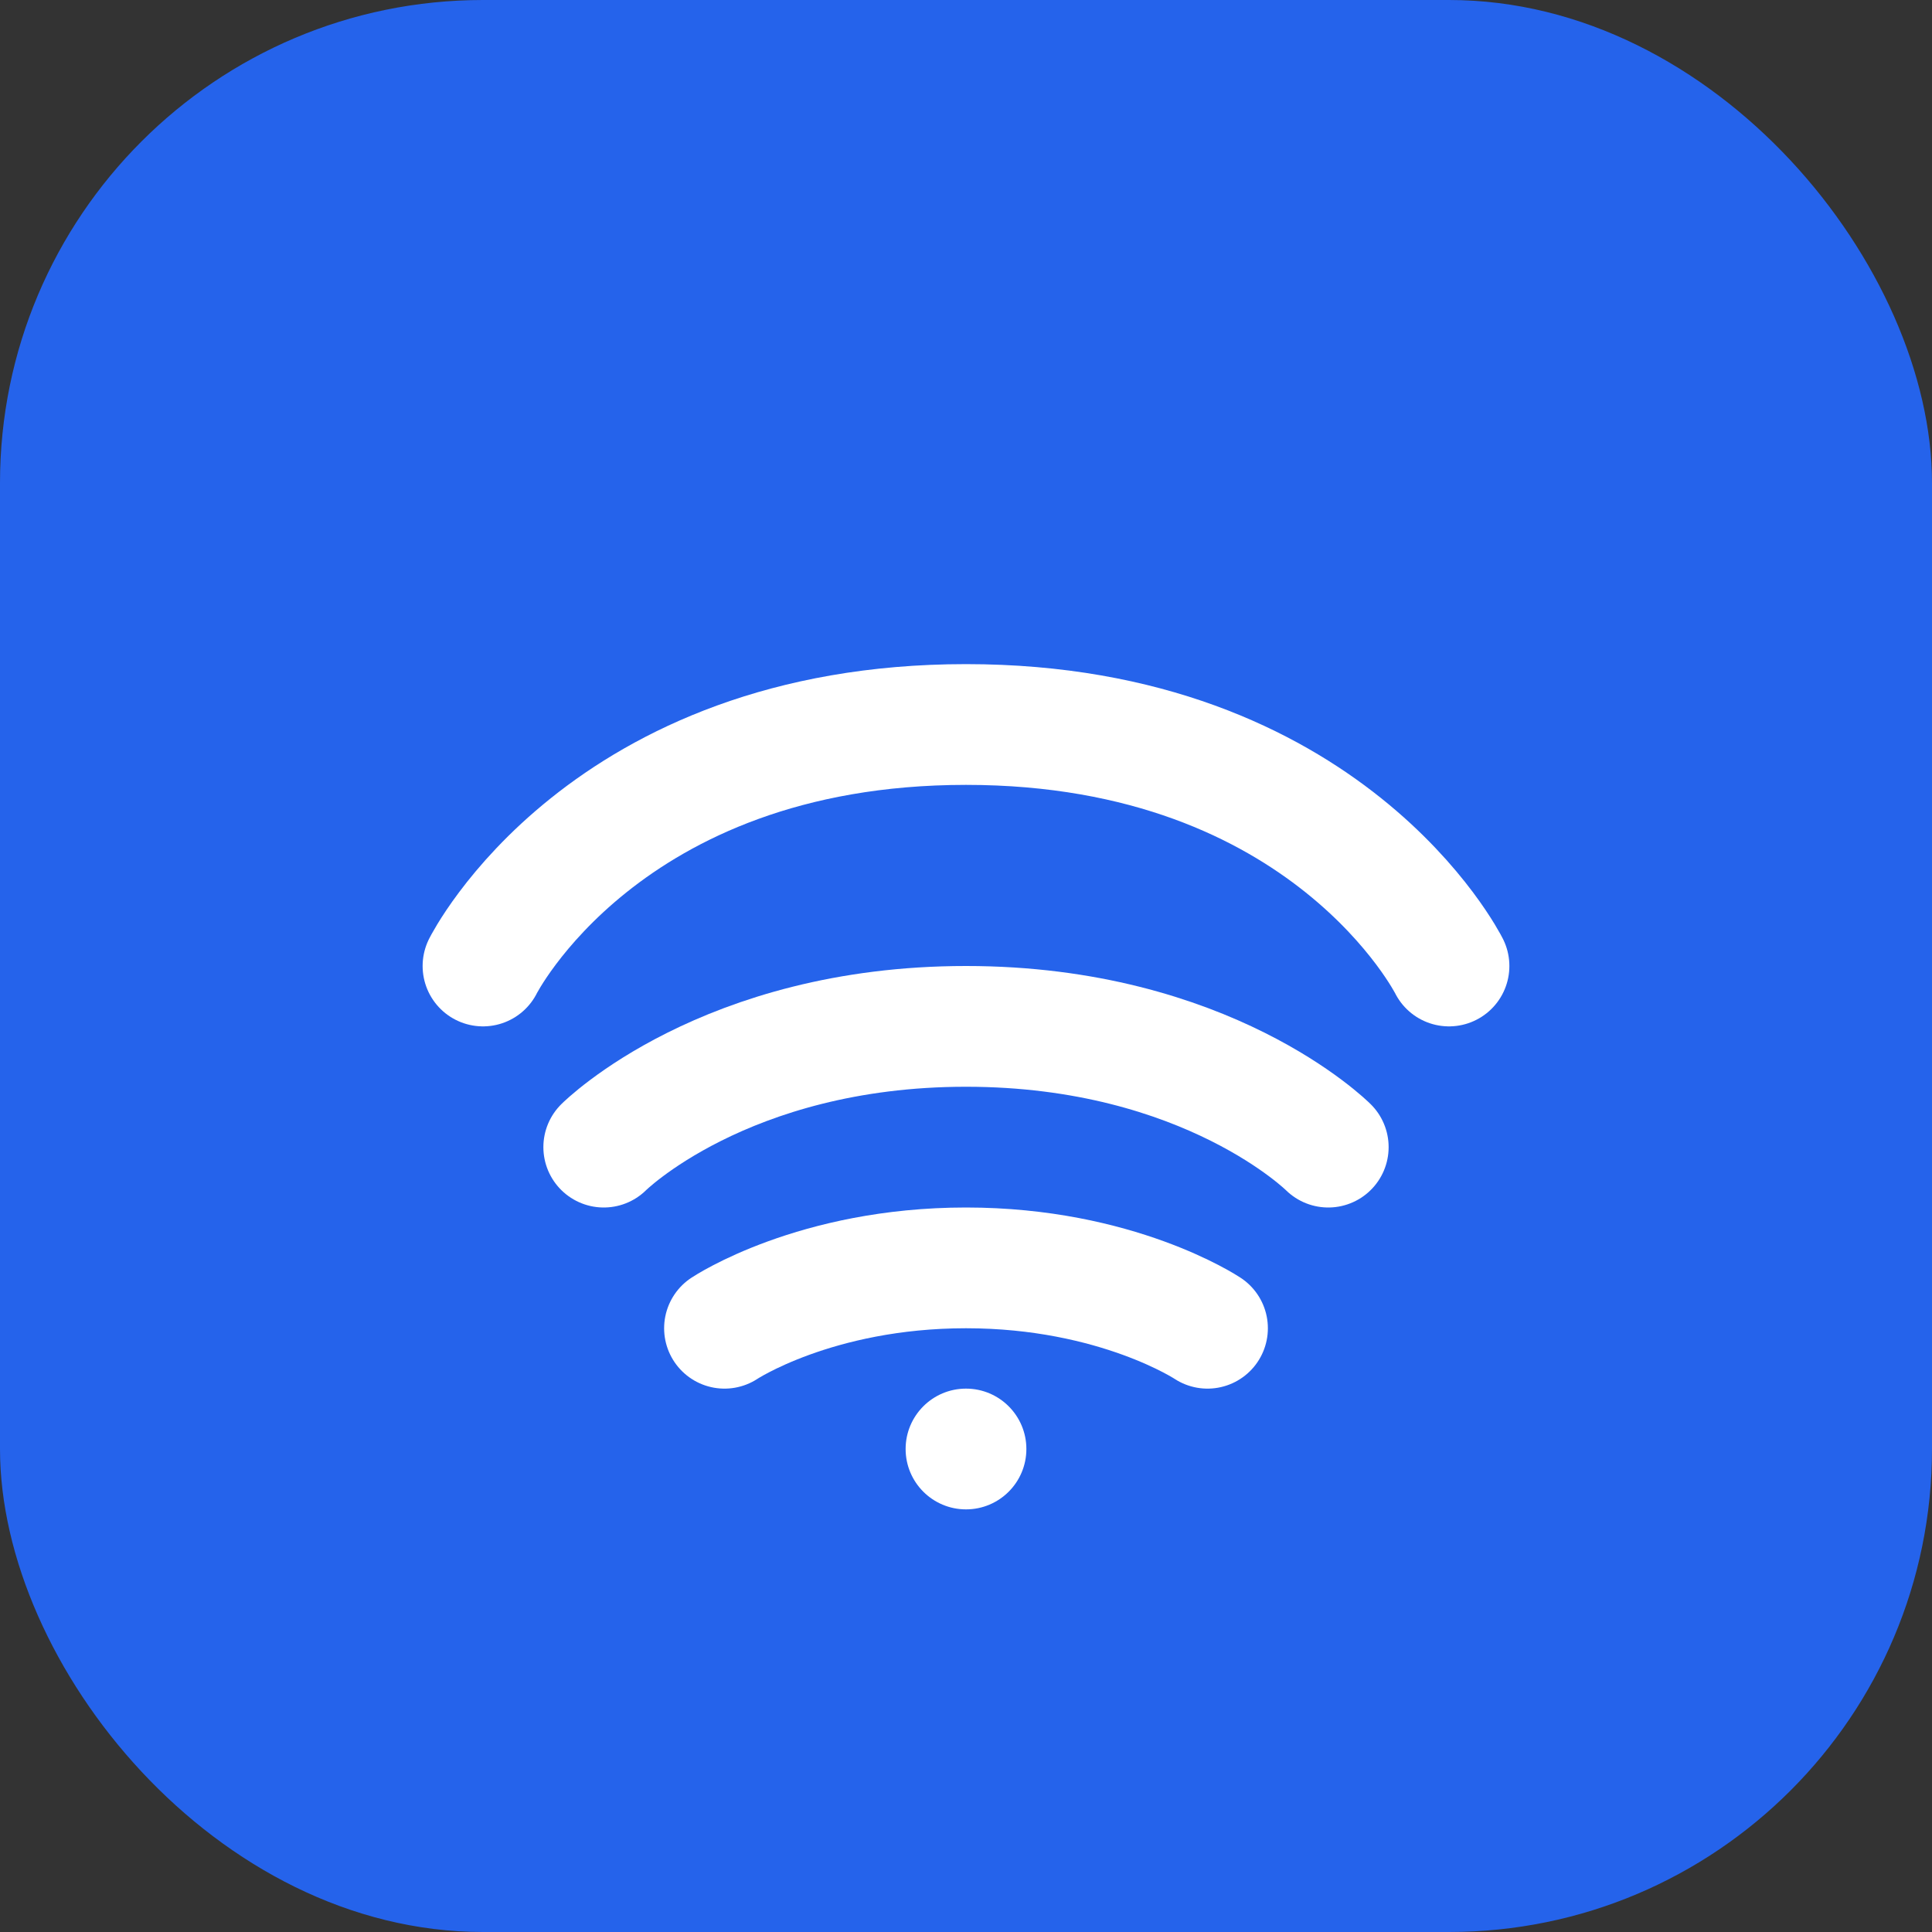 <svg width="32" height="32" viewBox="0 0 32 32" fill="none" xmlns="http://www.w3.org/2000/svg">
  <rect x="0" y="0" width="32" height="32" fill="#333333" stroke="none"/>
  <rect width="32" height="32" rx="8" fill="#2563EB"/>
  <path d="M8 16C8 16 10 12 16 12C22 12 24 16 24 16" stroke="white" stroke-width="2" stroke-linecap="round"/>
  <path d="M10 19C10 19 12 17 16 17C20 17 22 19 22 19" stroke="white" stroke-width="2" stroke-linecap="round"/>
  <path d="M12 22C12 22 13.5 21 16 21C18.5 21 20 22 20 22" stroke="white" stroke-width="2" stroke-linecap="round"/>
  <circle cx="16" cy="24" r="1" fill="white"/>
</svg>
